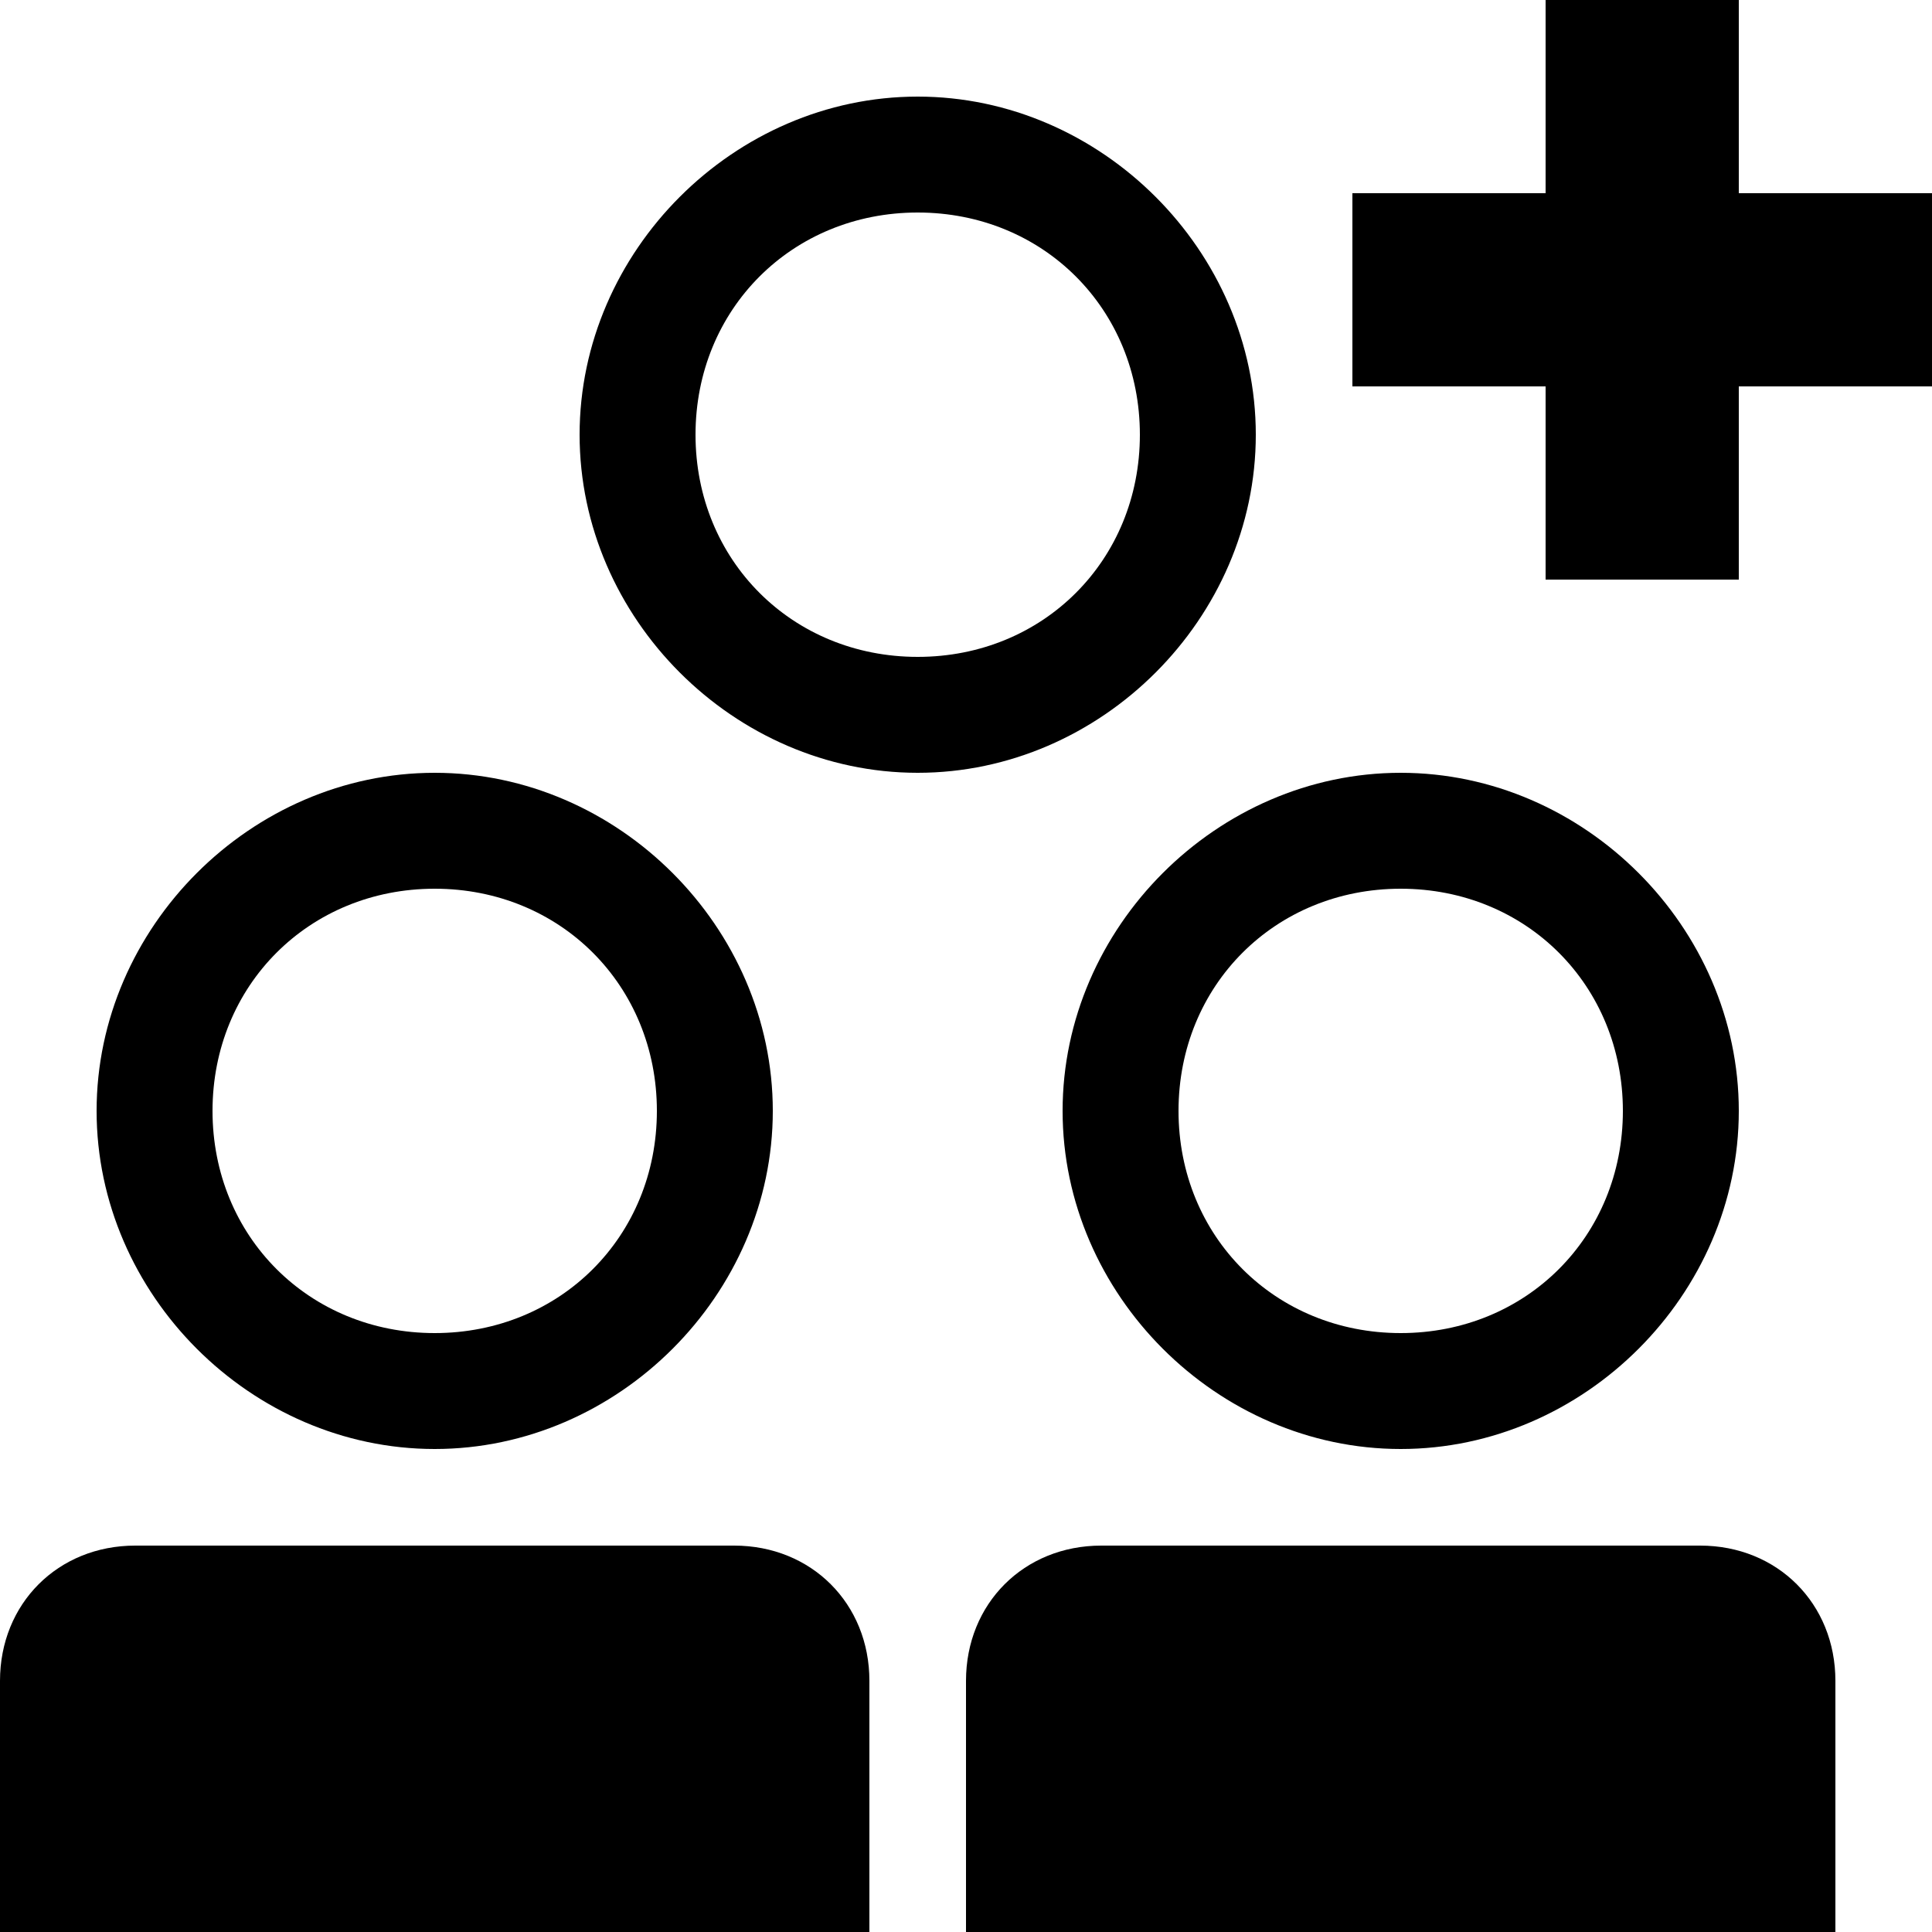 <svg xmlns="http://www.w3.org/2000/svg" height="20" viewBox="0 0 20 20"><path d="M4.5 9.2c1.3 0 2.3 1 2.3 2.3s-1 2.3-2.3 2.3-2.3-1-2.3-2.3 1-2.3 2.3-2.3m0-1.2C2.6 8 1 9.6 1 11.5S2.6 15 4.5 15 8 13.4 8 11.5 6.4 8 4.5 8zm3.1 8H1.4c-.8 0-1.4.6-1.4 1.4V20h9v-2.6c0-.8-.6-1.4-1.4-1.4zM9.5 2.2c1.3 0 2.3 1 2.3 2.3s-1 2.3-2.3 2.3-2.3-1-2.3-2.3 1-2.3 2.3-2.3m0-1.2C7.6 1 6 2.6 6 4.5S7.6 8 9.5 8 13 6.4 13 4.5 11.4 1 9.5 1zm5 8.2c1.3 0 2.3 1 2.3 2.3s-1 2.3-2.3 2.3-2.3-1-2.3-2.3 1-2.3 2.3-2.3m0-1.2C12.6 8 11 9.6 11 11.5s1.6 3.5 3.5 3.5 3.5-1.6 3.5-3.5S16.4 8 14.5 8zm3.1 8h-6.2c-.8 0-1.4.6-1.4 1.4V20h9v-2.6c0-.8-.6-1.4-1.4-1.4zM20 2h-2V0h-2v2h-2v2h2v2h2V4h2z"/></svg>